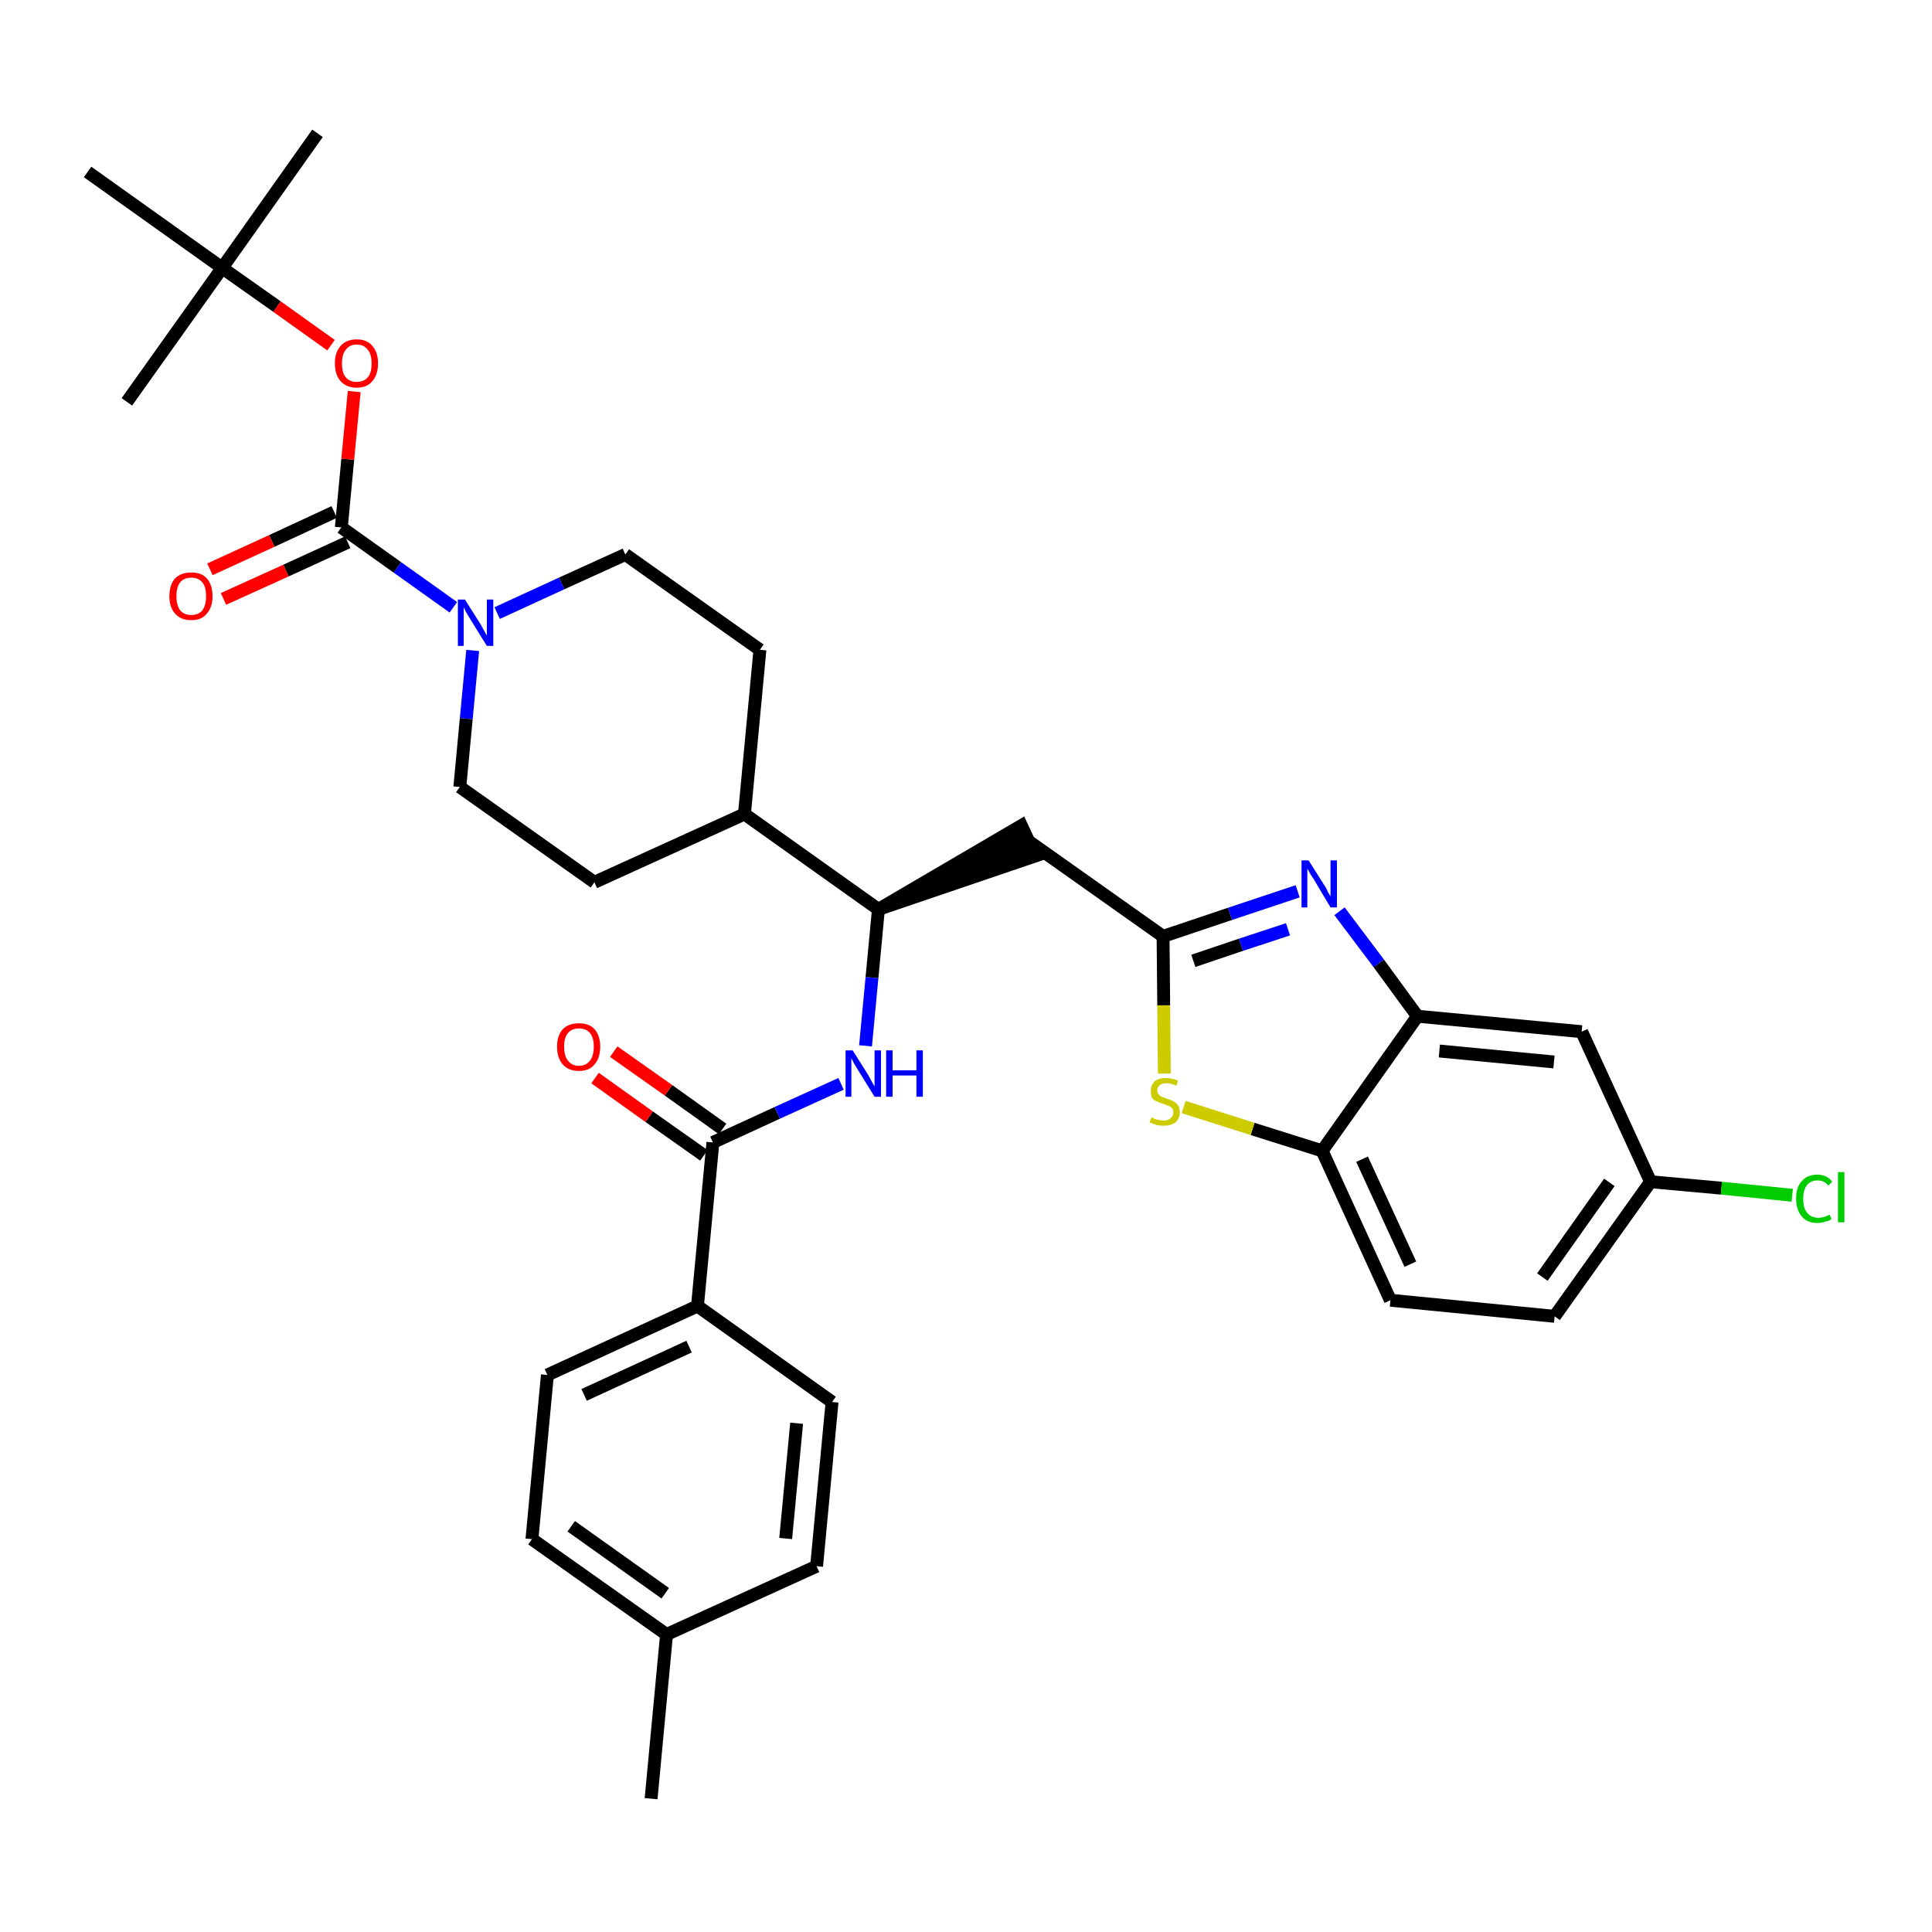 <?xml version='1.0' encoding='iso-8859-1'?>
<svg version='1.1' baseProfile='full'
              xmlns='http://www.w3.org/2000/svg'
                      xmlns:rdkit='http://www.rdkit.org/xml'
                      xmlns:xlink='http://www.w3.org/1999/xlink'
                  xml:space='preserve'
width='300px' height='300px' viewBox='0 0 300 300'>
<!-- END OF HEADER -->
<path class='bond-0 atom-0 atom-1' d='M 101.1,279.3 L 103.5,253.8' style='fill:none;fill-rule:evenodd;stroke:#000000;stroke-width:2.0px;stroke-linecap:butt;stroke-linejoin:miter;stroke-opacity:1' />
<path class='bond-1 atom-1 atom-2' d='M 103.5,253.8 L 82.6,239.0' style='fill:none;fill-rule:evenodd;stroke:#000000;stroke-width:2.0px;stroke-linecap:butt;stroke-linejoin:miter;stroke-opacity:1' />
<path class='bond-1 atom-1 atom-2' d='M 103.3,247.4 L 88.7,237.0' style='fill:none;fill-rule:evenodd;stroke:#000000;stroke-width:2.0px;stroke-linecap:butt;stroke-linejoin:miter;stroke-opacity:1' />
<path class='bond-34 atom-34 atom-1' d='M 126.8,243.2 L 103.5,253.8' style='fill:none;fill-rule:evenodd;stroke:#000000;stroke-width:2.0px;stroke-linecap:butt;stroke-linejoin:miter;stroke-opacity:1' />
<path class='bond-2 atom-2 atom-3' d='M 82.6,239.0 L 85.0,213.5' style='fill:none;fill-rule:evenodd;stroke:#000000;stroke-width:2.0px;stroke-linecap:butt;stroke-linejoin:miter;stroke-opacity:1' />
<path class='bond-3 atom-3 atom-4' d='M 85.0,213.5 L 108.3,202.8' style='fill:none;fill-rule:evenodd;stroke:#000000;stroke-width:2.0px;stroke-linecap:butt;stroke-linejoin:miter;stroke-opacity:1' />
<path class='bond-3 atom-3 atom-4' d='M 90.7,216.6 L 107.0,209.1' style='fill:none;fill-rule:evenodd;stroke:#000000;stroke-width:2.0px;stroke-linecap:butt;stroke-linejoin:miter;stroke-opacity:1' />
<path class='bond-4 atom-4 atom-5' d='M 108.3,202.8 L 110.7,177.4' style='fill:none;fill-rule:evenodd;stroke:#000000;stroke-width:2.0px;stroke-linecap:butt;stroke-linejoin:miter;stroke-opacity:1' />
<path class='bond-32 atom-4 atom-33' d='M 108.3,202.8 L 129.2,217.7' style='fill:none;fill-rule:evenodd;stroke:#000000;stroke-width:2.0px;stroke-linecap:butt;stroke-linejoin:miter;stroke-opacity:1' />
<path class='bond-5 atom-5 atom-6' d='M 112.2,175.3 L 103.8,169.3' style='fill:none;fill-rule:evenodd;stroke:#000000;stroke-width:2.0px;stroke-linecap:butt;stroke-linejoin:miter;stroke-opacity:1' />
<path class='bond-5 atom-5 atom-6' d='M 103.8,169.3 L 95.3,163.3' style='fill:none;fill-rule:evenodd;stroke:#FF0000;stroke-width:2.0px;stroke-linecap:butt;stroke-linejoin:miter;stroke-opacity:1' />
<path class='bond-5 atom-5 atom-6' d='M 109.3,179.4 L 100.8,173.4' style='fill:none;fill-rule:evenodd;stroke:#000000;stroke-width:2.0px;stroke-linecap:butt;stroke-linejoin:miter;stroke-opacity:1' />
<path class='bond-5 atom-5 atom-6' d='M 100.8,173.4 L 92.4,167.4' style='fill:none;fill-rule:evenodd;stroke:#FF0000;stroke-width:2.0px;stroke-linecap:butt;stroke-linejoin:miter;stroke-opacity:1' />
<path class='bond-6 atom-5 atom-7' d='M 110.7,177.4 L 120.7,172.8' style='fill:none;fill-rule:evenodd;stroke:#000000;stroke-width:2.0px;stroke-linecap:butt;stroke-linejoin:miter;stroke-opacity:1' />
<path class='bond-6 atom-5 atom-7' d='M 120.7,172.8 L 130.6,168.3' style='fill:none;fill-rule:evenodd;stroke:#0000FF;stroke-width:2.0px;stroke-linecap:butt;stroke-linejoin:miter;stroke-opacity:1' />
<path class='bond-7 atom-7 atom-8' d='M 134.4,162.4 L 135.4,151.8' style='fill:none;fill-rule:evenodd;stroke:#0000FF;stroke-width:2.0px;stroke-linecap:butt;stroke-linejoin:miter;stroke-opacity:1' />
<path class='bond-7 atom-7 atom-8' d='M 135.4,151.8 L 136.4,141.2' style='fill:none;fill-rule:evenodd;stroke:#000000;stroke-width:2.0px;stroke-linecap:butt;stroke-linejoin:miter;stroke-opacity:1' />
<path class='bond-8 atom-8 atom-9' d='M 136.4,141.2 L 160.8,132.9 L 158.6,128.2 Z' style='fill:#000000;fill-rule:evenodd;fill-opacity:1;stroke:#000000;stroke-width:2.0px;stroke-linecap:butt;stroke-linejoin:miter;stroke-opacity:1;' />
<path class='bond-19 atom-8 atom-20' d='M 136.4,141.2 L 115.6,126.4' style='fill:none;fill-rule:evenodd;stroke:#000000;stroke-width:2.0px;stroke-linecap:butt;stroke-linejoin:miter;stroke-opacity:1' />
<path class='bond-9 atom-9 atom-10' d='M 159.7,130.6 L 180.6,145.4' style='fill:none;fill-rule:evenodd;stroke:#000000;stroke-width:2.0px;stroke-linecap:butt;stroke-linejoin:miter;stroke-opacity:1' />
<path class='bond-10 atom-10 atom-11' d='M 180.6,145.4 L 191.0,141.9' style='fill:none;fill-rule:evenodd;stroke:#000000;stroke-width:2.0px;stroke-linecap:butt;stroke-linejoin:miter;stroke-opacity:1' />
<path class='bond-10 atom-10 atom-11' d='M 191.0,141.9 L 201.5,138.4' style='fill:none;fill-rule:evenodd;stroke:#0000FF;stroke-width:2.0px;stroke-linecap:butt;stroke-linejoin:miter;stroke-opacity:1' />
<path class='bond-10 atom-10 atom-11' d='M 185.3,149.2 L 192.7,146.7' style='fill:none;fill-rule:evenodd;stroke:#000000;stroke-width:2.0px;stroke-linecap:butt;stroke-linejoin:miter;stroke-opacity:1' />
<path class='bond-10 atom-10 atom-11' d='M 192.7,146.7 L 200.0,144.3' style='fill:none;fill-rule:evenodd;stroke:#0000FF;stroke-width:2.0px;stroke-linecap:butt;stroke-linejoin:miter;stroke-opacity:1' />
<path class='bond-35 atom-19 atom-10' d='M 180.8,166.7 L 180.7,156.1' style='fill:none;fill-rule:evenodd;stroke:#CCCC00;stroke-width:2.0px;stroke-linecap:butt;stroke-linejoin:miter;stroke-opacity:1' />
<path class='bond-35 atom-19 atom-10' d='M 180.7,156.1 L 180.6,145.4' style='fill:none;fill-rule:evenodd;stroke:#000000;stroke-width:2.0px;stroke-linecap:butt;stroke-linejoin:miter;stroke-opacity:1' />
<path class='bond-11 atom-11 atom-12' d='M 208.0,141.5 L 214.1,149.6' style='fill:none;fill-rule:evenodd;stroke:#0000FF;stroke-width:2.0px;stroke-linecap:butt;stroke-linejoin:miter;stroke-opacity:1' />
<path class='bond-11 atom-11 atom-12' d='M 214.1,149.6 L 220.1,157.8' style='fill:none;fill-rule:evenodd;stroke:#000000;stroke-width:2.0px;stroke-linecap:butt;stroke-linejoin:miter;stroke-opacity:1' />
<path class='bond-12 atom-12 atom-13' d='M 220.1,157.8 L 245.6,160.2' style='fill:none;fill-rule:evenodd;stroke:#000000;stroke-width:2.0px;stroke-linecap:butt;stroke-linejoin:miter;stroke-opacity:1' />
<path class='bond-12 atom-12 atom-13' d='M 223.5,163.2 L 241.3,164.9' style='fill:none;fill-rule:evenodd;stroke:#000000;stroke-width:2.0px;stroke-linecap:butt;stroke-linejoin:miter;stroke-opacity:1' />
<path class='bond-37 atom-18 atom-12' d='M 205.3,178.7 L 220.1,157.8' style='fill:none;fill-rule:evenodd;stroke:#000000;stroke-width:2.0px;stroke-linecap:butt;stroke-linejoin:miter;stroke-opacity:1' />
<path class='bond-13 atom-13 atom-14' d='M 245.6,160.2 L 256.3,183.5' style='fill:none;fill-rule:evenodd;stroke:#000000;stroke-width:2.0px;stroke-linecap:butt;stroke-linejoin:miter;stroke-opacity:1' />
<path class='bond-14 atom-14 atom-15' d='M 256.3,183.5 L 267.3,184.5' style='fill:none;fill-rule:evenodd;stroke:#000000;stroke-width:2.0px;stroke-linecap:butt;stroke-linejoin:miter;stroke-opacity:1' />
<path class='bond-14 atom-14 atom-15' d='M 267.3,184.5 L 278.3,185.6' style='fill:none;fill-rule:evenodd;stroke:#00CC00;stroke-width:2.0px;stroke-linecap:butt;stroke-linejoin:miter;stroke-opacity:1' />
<path class='bond-15 atom-14 atom-16' d='M 256.3,183.5 L 241.4,204.4' style='fill:none;fill-rule:evenodd;stroke:#000000;stroke-width:2.0px;stroke-linecap:butt;stroke-linejoin:miter;stroke-opacity:1' />
<path class='bond-15 atom-14 atom-16' d='M 249.9,183.6 L 239.5,198.3' style='fill:none;fill-rule:evenodd;stroke:#000000;stroke-width:2.0px;stroke-linecap:butt;stroke-linejoin:miter;stroke-opacity:1' />
<path class='bond-16 atom-16 atom-17' d='M 241.4,204.4 L 215.9,201.9' style='fill:none;fill-rule:evenodd;stroke:#000000;stroke-width:2.0px;stroke-linecap:butt;stroke-linejoin:miter;stroke-opacity:1' />
<path class='bond-17 atom-17 atom-18' d='M 215.9,201.9 L 205.3,178.7' style='fill:none;fill-rule:evenodd;stroke:#000000;stroke-width:2.0px;stroke-linecap:butt;stroke-linejoin:miter;stroke-opacity:1' />
<path class='bond-17 atom-17 atom-18' d='M 219.0,196.3 L 211.5,180.0' style='fill:none;fill-rule:evenodd;stroke:#000000;stroke-width:2.0px;stroke-linecap:butt;stroke-linejoin:miter;stroke-opacity:1' />
<path class='bond-18 atom-18 atom-19' d='M 205.3,178.7 L 194.5,175.3' style='fill:none;fill-rule:evenodd;stroke:#000000;stroke-width:2.0px;stroke-linecap:butt;stroke-linejoin:miter;stroke-opacity:1' />
<path class='bond-18 atom-18 atom-19' d='M 194.5,175.3 L 183.8,171.9' style='fill:none;fill-rule:evenodd;stroke:#CCCC00;stroke-width:2.0px;stroke-linecap:butt;stroke-linejoin:miter;stroke-opacity:1' />
<path class='bond-20 atom-20 atom-21' d='M 115.6,126.4 L 118.0,100.9' style='fill:none;fill-rule:evenodd;stroke:#000000;stroke-width:2.0px;stroke-linecap:butt;stroke-linejoin:miter;stroke-opacity:1' />
<path class='bond-36 atom-32 atom-20' d='M 92.3,137.0 L 115.6,126.4' style='fill:none;fill-rule:evenodd;stroke:#000000;stroke-width:2.0px;stroke-linecap:butt;stroke-linejoin:miter;stroke-opacity:1' />
<path class='bond-21 atom-21 atom-22' d='M 118.0,100.9 L 97.1,86.1' style='fill:none;fill-rule:evenodd;stroke:#000000;stroke-width:2.0px;stroke-linecap:butt;stroke-linejoin:miter;stroke-opacity:1' />
<path class='bond-22 atom-22 atom-23' d='M 97.1,86.1 L 87.2,90.6' style='fill:none;fill-rule:evenodd;stroke:#000000;stroke-width:2.0px;stroke-linecap:butt;stroke-linejoin:miter;stroke-opacity:1' />
<path class='bond-22 atom-22 atom-23' d='M 87.2,90.6 L 77.2,95.2' style='fill:none;fill-rule:evenodd;stroke:#0000FF;stroke-width:2.0px;stroke-linecap:butt;stroke-linejoin:miter;stroke-opacity:1' />
<path class='bond-23 atom-23 atom-24' d='M 70.4,94.3 L 61.7,88.1' style='fill:none;fill-rule:evenodd;stroke:#0000FF;stroke-width:2.0px;stroke-linecap:butt;stroke-linejoin:miter;stroke-opacity:1' />
<path class='bond-23 atom-23 atom-24' d='M 61.7,88.1 L 53.0,81.9' style='fill:none;fill-rule:evenodd;stroke:#000000;stroke-width:2.0px;stroke-linecap:butt;stroke-linejoin:miter;stroke-opacity:1' />
<path class='bond-30 atom-23 atom-31' d='M 73.4,101.0 L 72.4,111.6' style='fill:none;fill-rule:evenodd;stroke:#0000FF;stroke-width:2.0px;stroke-linecap:butt;stroke-linejoin:miter;stroke-opacity:1' />
<path class='bond-30 atom-23 atom-31' d='M 72.4,111.6 L 71.4,122.2' style='fill:none;fill-rule:evenodd;stroke:#000000;stroke-width:2.0px;stroke-linecap:butt;stroke-linejoin:miter;stroke-opacity:1' />
<path class='bond-24 atom-24 atom-25' d='M 51.9,79.5 L 42.2,84.0' style='fill:none;fill-rule:evenodd;stroke:#000000;stroke-width:2.0px;stroke-linecap:butt;stroke-linejoin:miter;stroke-opacity:1' />
<path class='bond-24 atom-24 atom-25' d='M 42.2,84.0 L 32.6,88.4' style='fill:none;fill-rule:evenodd;stroke:#FF0000;stroke-width:2.0px;stroke-linecap:butt;stroke-linejoin:miter;stroke-opacity:1' />
<path class='bond-24 atom-24 atom-25' d='M 54.0,84.2 L 44.4,88.6' style='fill:none;fill-rule:evenodd;stroke:#000000;stroke-width:2.0px;stroke-linecap:butt;stroke-linejoin:miter;stroke-opacity:1' />
<path class='bond-24 atom-24 atom-25' d='M 44.4,88.6 L 34.7,93.0' style='fill:none;fill-rule:evenodd;stroke:#FF0000;stroke-width:2.0px;stroke-linecap:butt;stroke-linejoin:miter;stroke-opacity:1' />
<path class='bond-25 atom-24 atom-26' d='M 53.0,81.9 L 54.0,71.3' style='fill:none;fill-rule:evenodd;stroke:#000000;stroke-width:2.0px;stroke-linecap:butt;stroke-linejoin:miter;stroke-opacity:1' />
<path class='bond-25 atom-24 atom-26' d='M 54.0,71.3 L 55.0,60.8' style='fill:none;fill-rule:evenodd;stroke:#FF0000;stroke-width:2.0px;stroke-linecap:butt;stroke-linejoin:miter;stroke-opacity:1' />
<path class='bond-26 atom-26 atom-27' d='M 51.4,53.6 L 43.0,47.6' style='fill:none;fill-rule:evenodd;stroke:#FF0000;stroke-width:2.0px;stroke-linecap:butt;stroke-linejoin:miter;stroke-opacity:1' />
<path class='bond-26 atom-26 atom-27' d='M 43.0,47.6 L 34.5,41.6' style='fill:none;fill-rule:evenodd;stroke:#000000;stroke-width:2.0px;stroke-linecap:butt;stroke-linejoin:miter;stroke-opacity:1' />
<path class='bond-27 atom-27 atom-28' d='M 34.5,41.6 L 49.3,20.7' style='fill:none;fill-rule:evenodd;stroke:#000000;stroke-width:2.0px;stroke-linecap:butt;stroke-linejoin:miter;stroke-opacity:1' />
<path class='bond-28 atom-27 atom-29' d='M 34.5,41.6 L 19.7,62.4' style='fill:none;fill-rule:evenodd;stroke:#000000;stroke-width:2.0px;stroke-linecap:butt;stroke-linejoin:miter;stroke-opacity:1' />
<path class='bond-29 atom-27 atom-30' d='M 34.5,41.6 L 13.6,26.7' style='fill:none;fill-rule:evenodd;stroke:#000000;stroke-width:2.0px;stroke-linecap:butt;stroke-linejoin:miter;stroke-opacity:1' />
<path class='bond-31 atom-31 atom-32' d='M 71.4,122.2 L 92.3,137.0' style='fill:none;fill-rule:evenodd;stroke:#000000;stroke-width:2.0px;stroke-linecap:butt;stroke-linejoin:miter;stroke-opacity:1' />
<path class='bond-33 atom-33 atom-34' d='M 129.2,217.7 L 126.8,243.2' style='fill:none;fill-rule:evenodd;stroke:#000000;stroke-width:2.0px;stroke-linecap:butt;stroke-linejoin:miter;stroke-opacity:1' />
<path class='bond-33 atom-33 atom-34' d='M 123.7,221.0 L 122.0,238.9' style='fill:none;fill-rule:evenodd;stroke:#000000;stroke-width:2.0px;stroke-linecap:butt;stroke-linejoin:miter;stroke-opacity:1' />
<path  class='atom-6' d='M 86.5 162.5
Q 86.5 160.8, 87.4 159.8
Q 88.3 158.9, 89.9 158.9
Q 91.5 158.9, 92.3 159.8
Q 93.2 160.8, 93.2 162.5
Q 93.2 164.3, 92.3 165.3
Q 91.5 166.3, 89.9 166.3
Q 88.3 166.3, 87.4 165.3
Q 86.5 164.3, 86.5 162.5
M 89.9 165.5
Q 91.0 165.5, 91.6 164.7
Q 92.2 164.0, 92.2 162.5
Q 92.2 161.1, 91.6 160.4
Q 91.0 159.7, 89.9 159.7
Q 88.8 159.7, 88.2 160.4
Q 87.6 161.1, 87.6 162.5
Q 87.6 164.0, 88.2 164.7
Q 88.8 165.5, 89.9 165.5
' fill='#FF0000'/>
<path  class='atom-7' d='M 132.4 163.1
L 134.8 166.9
Q 135.0 167.3, 135.4 168.0
Q 135.8 168.7, 135.8 168.7
L 135.8 163.1
L 136.8 163.1
L 136.8 170.3
L 135.8 170.3
L 133.2 166.1
Q 132.9 165.6, 132.6 165.1
Q 132.3 164.5, 132.2 164.3
L 132.2 170.3
L 131.3 170.3
L 131.3 163.1
L 132.4 163.1
' fill='#0000FF'/>
<path  class='atom-7' d='M 137.6 163.1
L 138.6 163.1
L 138.6 166.2
L 142.3 166.2
L 142.3 163.1
L 143.3 163.1
L 143.3 170.3
L 142.3 170.3
L 142.3 167.0
L 138.6 167.0
L 138.6 170.3
L 137.6 170.3
L 137.6 163.1
' fill='#0000FF'/>
<path  class='atom-11' d='M 203.2 133.6
L 205.6 137.4
Q 205.9 137.8, 206.2 138.5
Q 206.6 139.2, 206.6 139.2
L 206.6 133.6
L 207.6 133.6
L 207.6 140.9
L 206.6 140.9
L 204.1 136.7
Q 203.8 136.2, 203.4 135.6
Q 203.1 135.0, 203.0 134.9
L 203.0 140.9
L 202.1 140.9
L 202.1 133.6
L 203.2 133.6
' fill='#0000FF'/>
<path  class='atom-15' d='M 278.9 186.1
Q 278.9 184.3, 279.8 183.4
Q 280.6 182.4, 282.2 182.4
Q 283.7 182.4, 284.5 183.5
L 283.9 184.1
Q 283.3 183.3, 282.2 183.3
Q 281.2 183.3, 280.6 184.0
Q 280.0 184.8, 280.0 186.1
Q 280.0 187.6, 280.6 188.3
Q 281.2 189.1, 282.4 189.1
Q 283.2 189.1, 284.1 188.6
L 284.4 189.3
Q 284.0 189.6, 283.4 189.7
Q 282.9 189.9, 282.2 189.9
Q 280.6 189.9, 279.8 188.9
Q 278.9 187.9, 278.9 186.1
' fill='#00CC00'/>
<path  class='atom-15' d='M 285.4 182.0
L 286.4 182.0
L 286.4 189.8
L 285.4 189.8
L 285.4 182.0
' fill='#00CC00'/>
<path  class='atom-19' d='M 178.8 173.5
Q 178.9 173.5, 179.2 173.7
Q 179.6 173.8, 179.9 173.9
Q 180.3 174.0, 180.7 174.0
Q 181.4 174.0, 181.8 173.6
Q 182.2 173.3, 182.2 172.7
Q 182.2 172.3, 182.0 172.1
Q 181.8 171.8, 181.4 171.7
Q 181.1 171.6, 180.6 171.4
Q 180.0 171.2, 179.6 171.0
Q 179.2 170.9, 178.9 170.5
Q 178.7 170.1, 178.7 169.4
Q 178.7 168.5, 179.3 167.9
Q 179.9 167.4, 181.1 167.4
Q 182.0 167.4, 182.9 167.8
L 182.7 168.6
Q 181.8 168.2, 181.2 168.2
Q 180.5 168.2, 180.1 168.5
Q 179.7 168.8, 179.7 169.3
Q 179.7 169.7, 179.9 169.9
Q 180.1 170.2, 180.4 170.3
Q 180.7 170.4, 181.2 170.6
Q 181.8 170.8, 182.2 171.0
Q 182.6 171.2, 182.9 171.6
Q 183.2 172.0, 183.2 172.7
Q 183.2 173.7, 182.5 174.3
Q 181.8 174.8, 180.7 174.8
Q 180.1 174.8, 179.6 174.7
Q 179.1 174.5, 178.5 174.3
L 178.8 173.5
' fill='#CCCC00'/>
<path  class='atom-23' d='M 72.2 93.1
L 74.6 96.9
Q 74.8 97.3, 75.2 98.0
Q 75.6 98.7, 75.6 98.7
L 75.6 93.1
L 76.6 93.1
L 76.6 100.3
L 75.6 100.3
L 73.0 96.1
Q 72.7 95.6, 72.4 95.1
Q 72.1 94.5, 72.0 94.3
L 72.0 100.3
L 71.1 100.3
L 71.1 93.1
L 72.2 93.1
' fill='#0000FF'/>
<path  class='atom-25' d='M 26.3 92.6
Q 26.3 90.8, 27.2 89.8
Q 28.1 88.9, 29.7 88.9
Q 31.3 88.9, 32.1 89.8
Q 33.0 90.8, 33.0 92.6
Q 33.0 94.3, 32.1 95.3
Q 31.3 96.3, 29.7 96.3
Q 28.1 96.3, 27.2 95.3
Q 26.3 94.3, 26.3 92.6
M 29.7 95.5
Q 30.8 95.5, 31.4 94.8
Q 32.0 94.0, 32.0 92.6
Q 32.0 91.1, 31.4 90.4
Q 30.8 89.7, 29.7 89.7
Q 28.6 89.7, 28.0 90.4
Q 27.4 91.1, 27.4 92.6
Q 27.4 94.0, 28.0 94.8
Q 28.6 95.5, 29.7 95.5
' fill='#FF0000'/>
<path  class='atom-26' d='M 52.0 56.4
Q 52.0 54.7, 52.9 53.7
Q 53.8 52.7, 55.4 52.7
Q 57.0 52.7, 57.8 53.7
Q 58.7 54.7, 58.7 56.4
Q 58.7 58.2, 57.8 59.2
Q 57.0 60.2, 55.4 60.2
Q 53.8 60.2, 52.9 59.2
Q 52.0 58.2, 52.0 56.4
M 55.4 59.3
Q 56.5 59.3, 57.1 58.6
Q 57.7 57.9, 57.7 56.4
Q 57.7 55.0, 57.1 54.3
Q 56.5 53.5, 55.4 53.5
Q 54.3 53.5, 53.7 54.3
Q 53.1 55.0, 53.1 56.4
Q 53.1 57.9, 53.7 58.6
Q 54.3 59.3, 55.4 59.3
' fill='#FF0000'/>
</svg>
